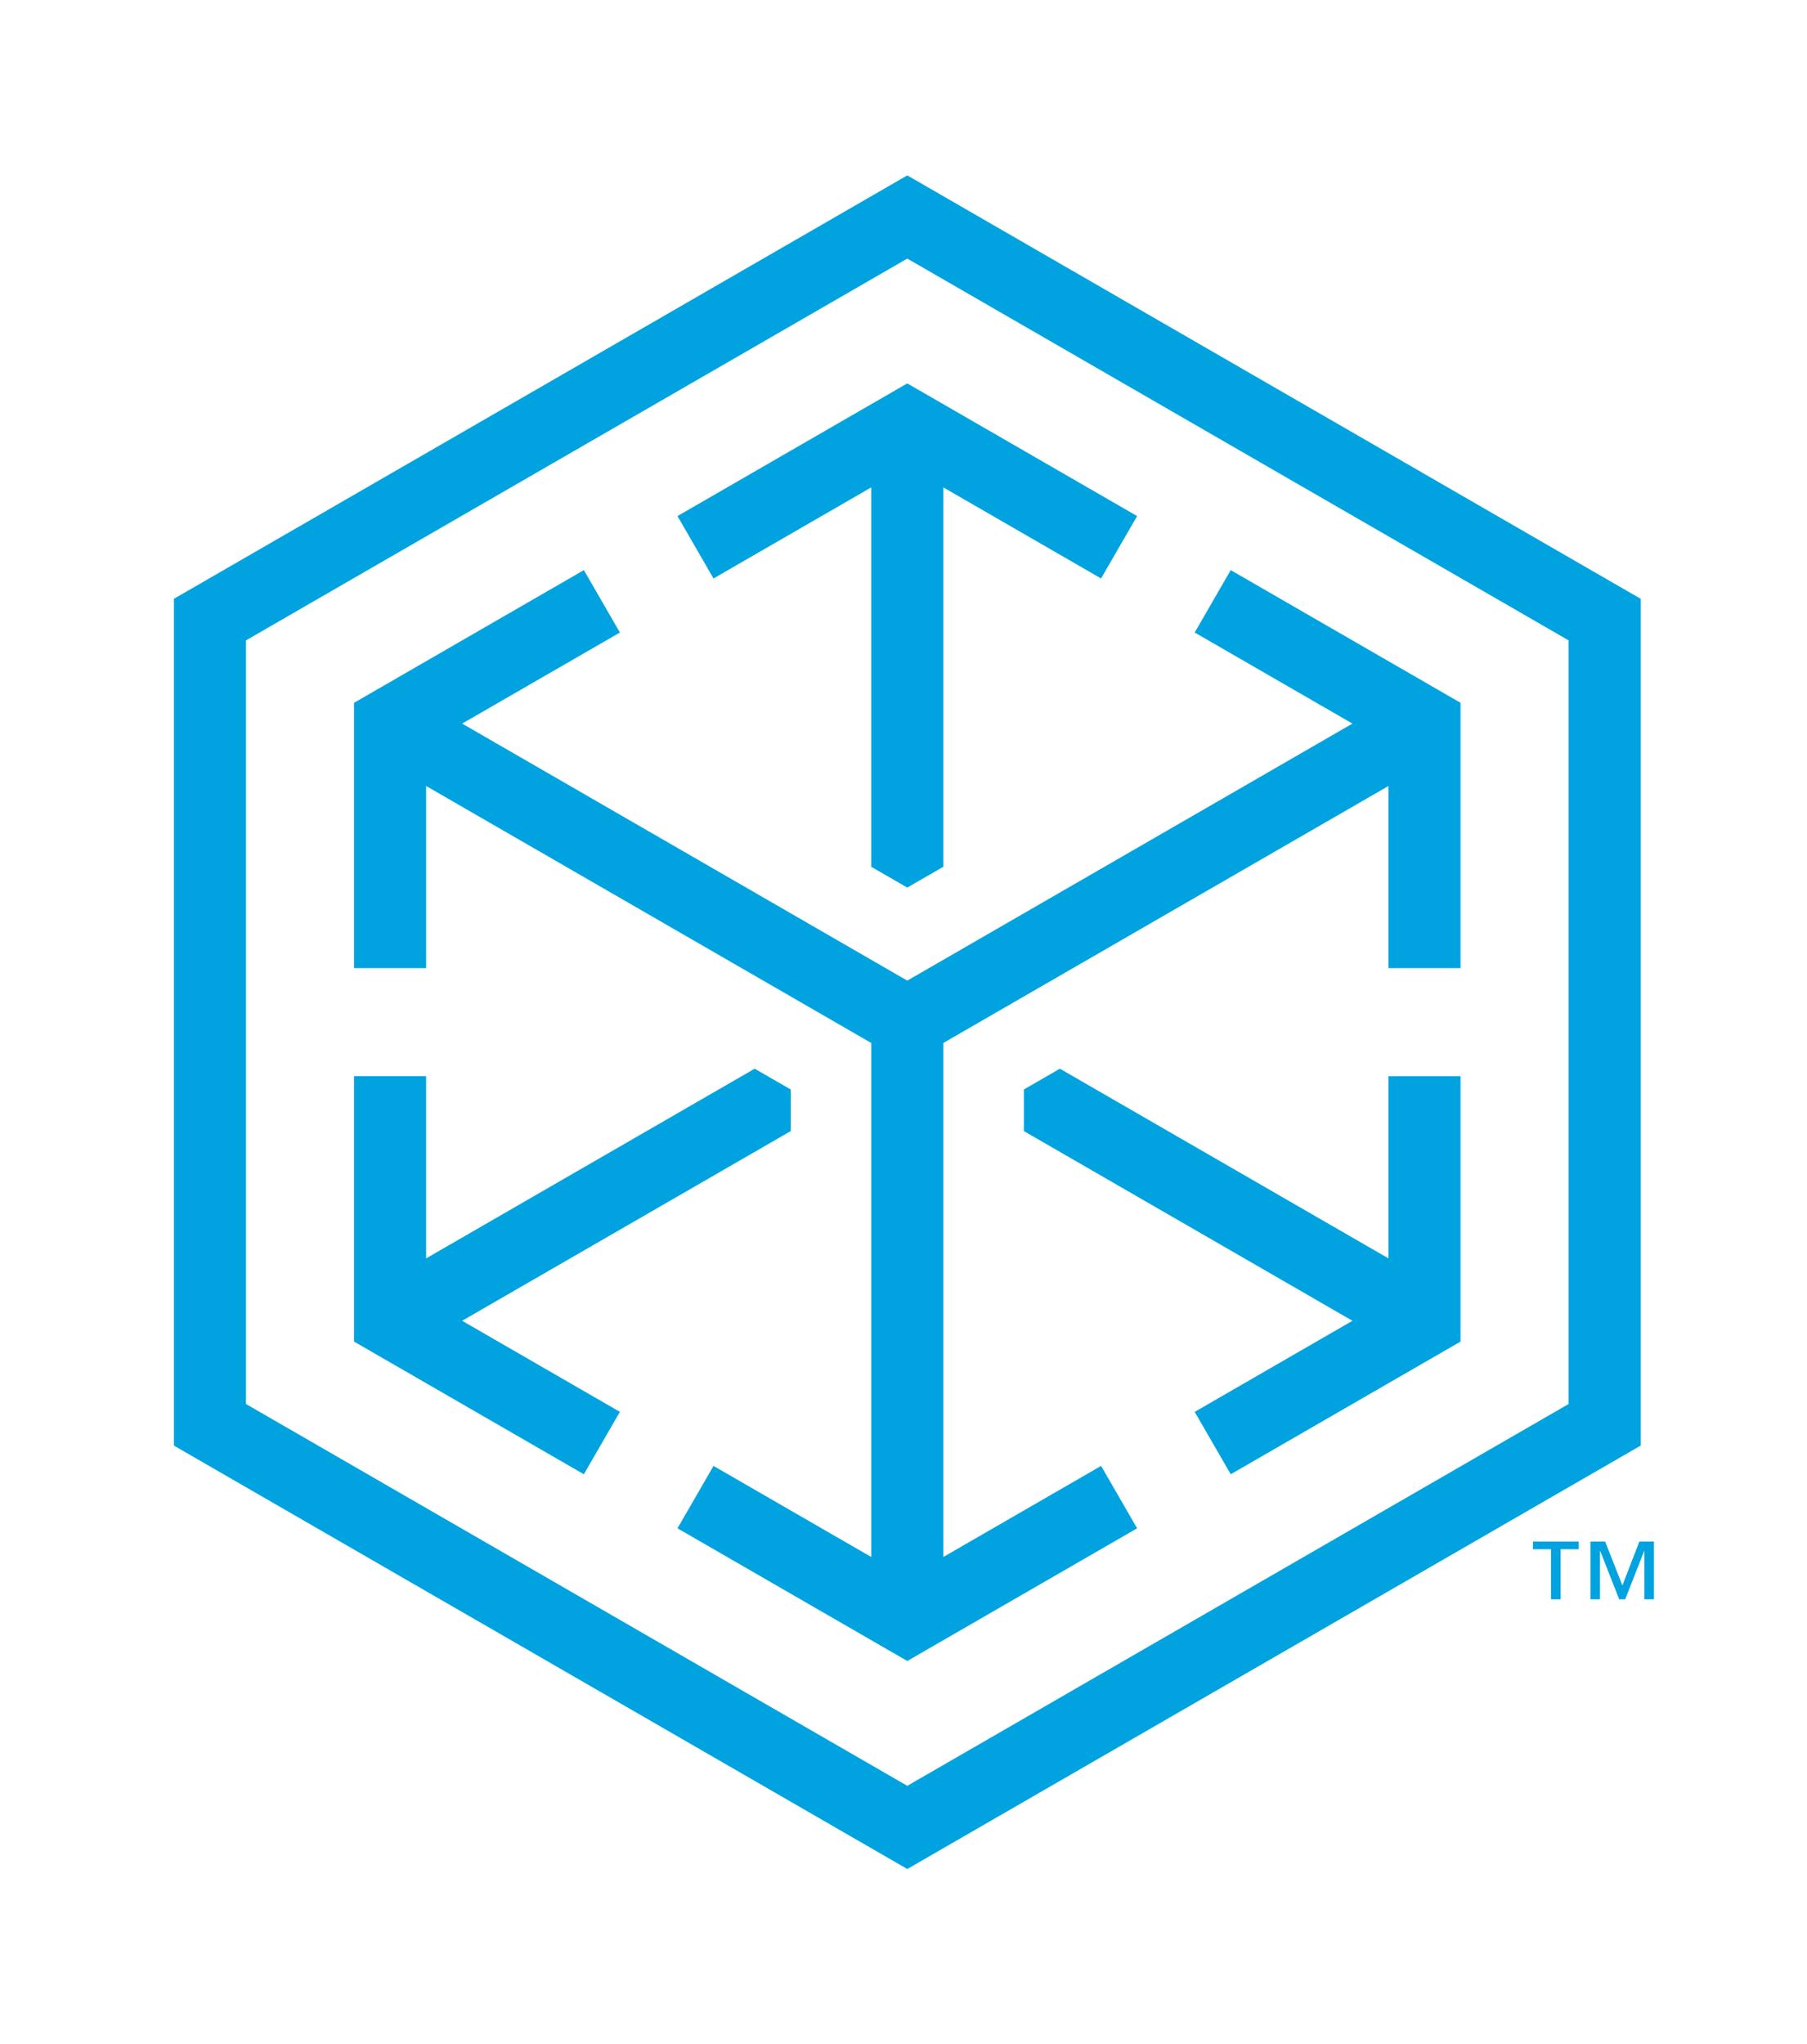 <svg height="282.24" viewBox="0 0 249.52 282.24" width="249.52" xmlns="http://www.w3.org/2000/svg" xmlns:xlink="http://www.w3.org/1999/xlink"><clipPath id="a"><path d="m0 211.68h818.64v-211.68h-818.64z"/></clipPath><g clip-path="url(#a)" fill="#00a3e0" transform="matrix(1.333 0 0 -1.333 0 282.24)"><path d="m0 0 16.342 9.436v-39.306l3.73-2.153 3.735 2.156v39.302l16.34-9.435 3.733 6.465-23.807 13.744-23.805-13.744z" transform="translate(73.912 151.807)"/><path d="m0 0-16.341 9.435 34.038 19.651v4.309l-3.735 2.155-34.036-19.651v18.87h-7.464v-27.49l23.806-13.744z" transform="translate(64.215 65.473)"/><path d="m0 0-68.507-39.554-68.506 39.554v79.104l68.506 39.553 68.507-39.553zm-68.507 127.276-75.971-43.862v-87.725l75.971-43.862 75.971 43.862v87.725z" transform="translate(162.493 66.288)"/><path d="m0 0 16.341-9.435-46.114-26.625-46.11 26.625 16.341 9.435-3.733 6.465-23.806-13.745v-27.489h7.465v18.87l46.115-26.625-.002-53.246-16.342 9.435-3.733-6.465 23.806-13.744 23.807 13.745-3.733 6.465-16.341-9.435v53.249l46.112 26.621v-18.87h7.465v27.489l-23.806 13.744z" transform="translate(123.758 146.208)"/><path d="m0 0v-18.869l-34.038 19.651-3.73-2.153v-4.313l34.036-19.65-16.341-9.435 3.732-6.464 23.805 13.744v27.489z" transform="translate(143.831 100.241)"/><path d="m0 0h-.987v4.995h-.03l-1.961-4.995h-.623l-1.961 4.995h-.029v-4.995h-.988v5.983h1.525l1.786-4.546 1.758 4.546h1.51zm-7.799 5.185h-1.873v-5.185h-.988v5.185h-1.874v.798h4.735z" transform="translate(171.332 46.055)"/></g></svg>